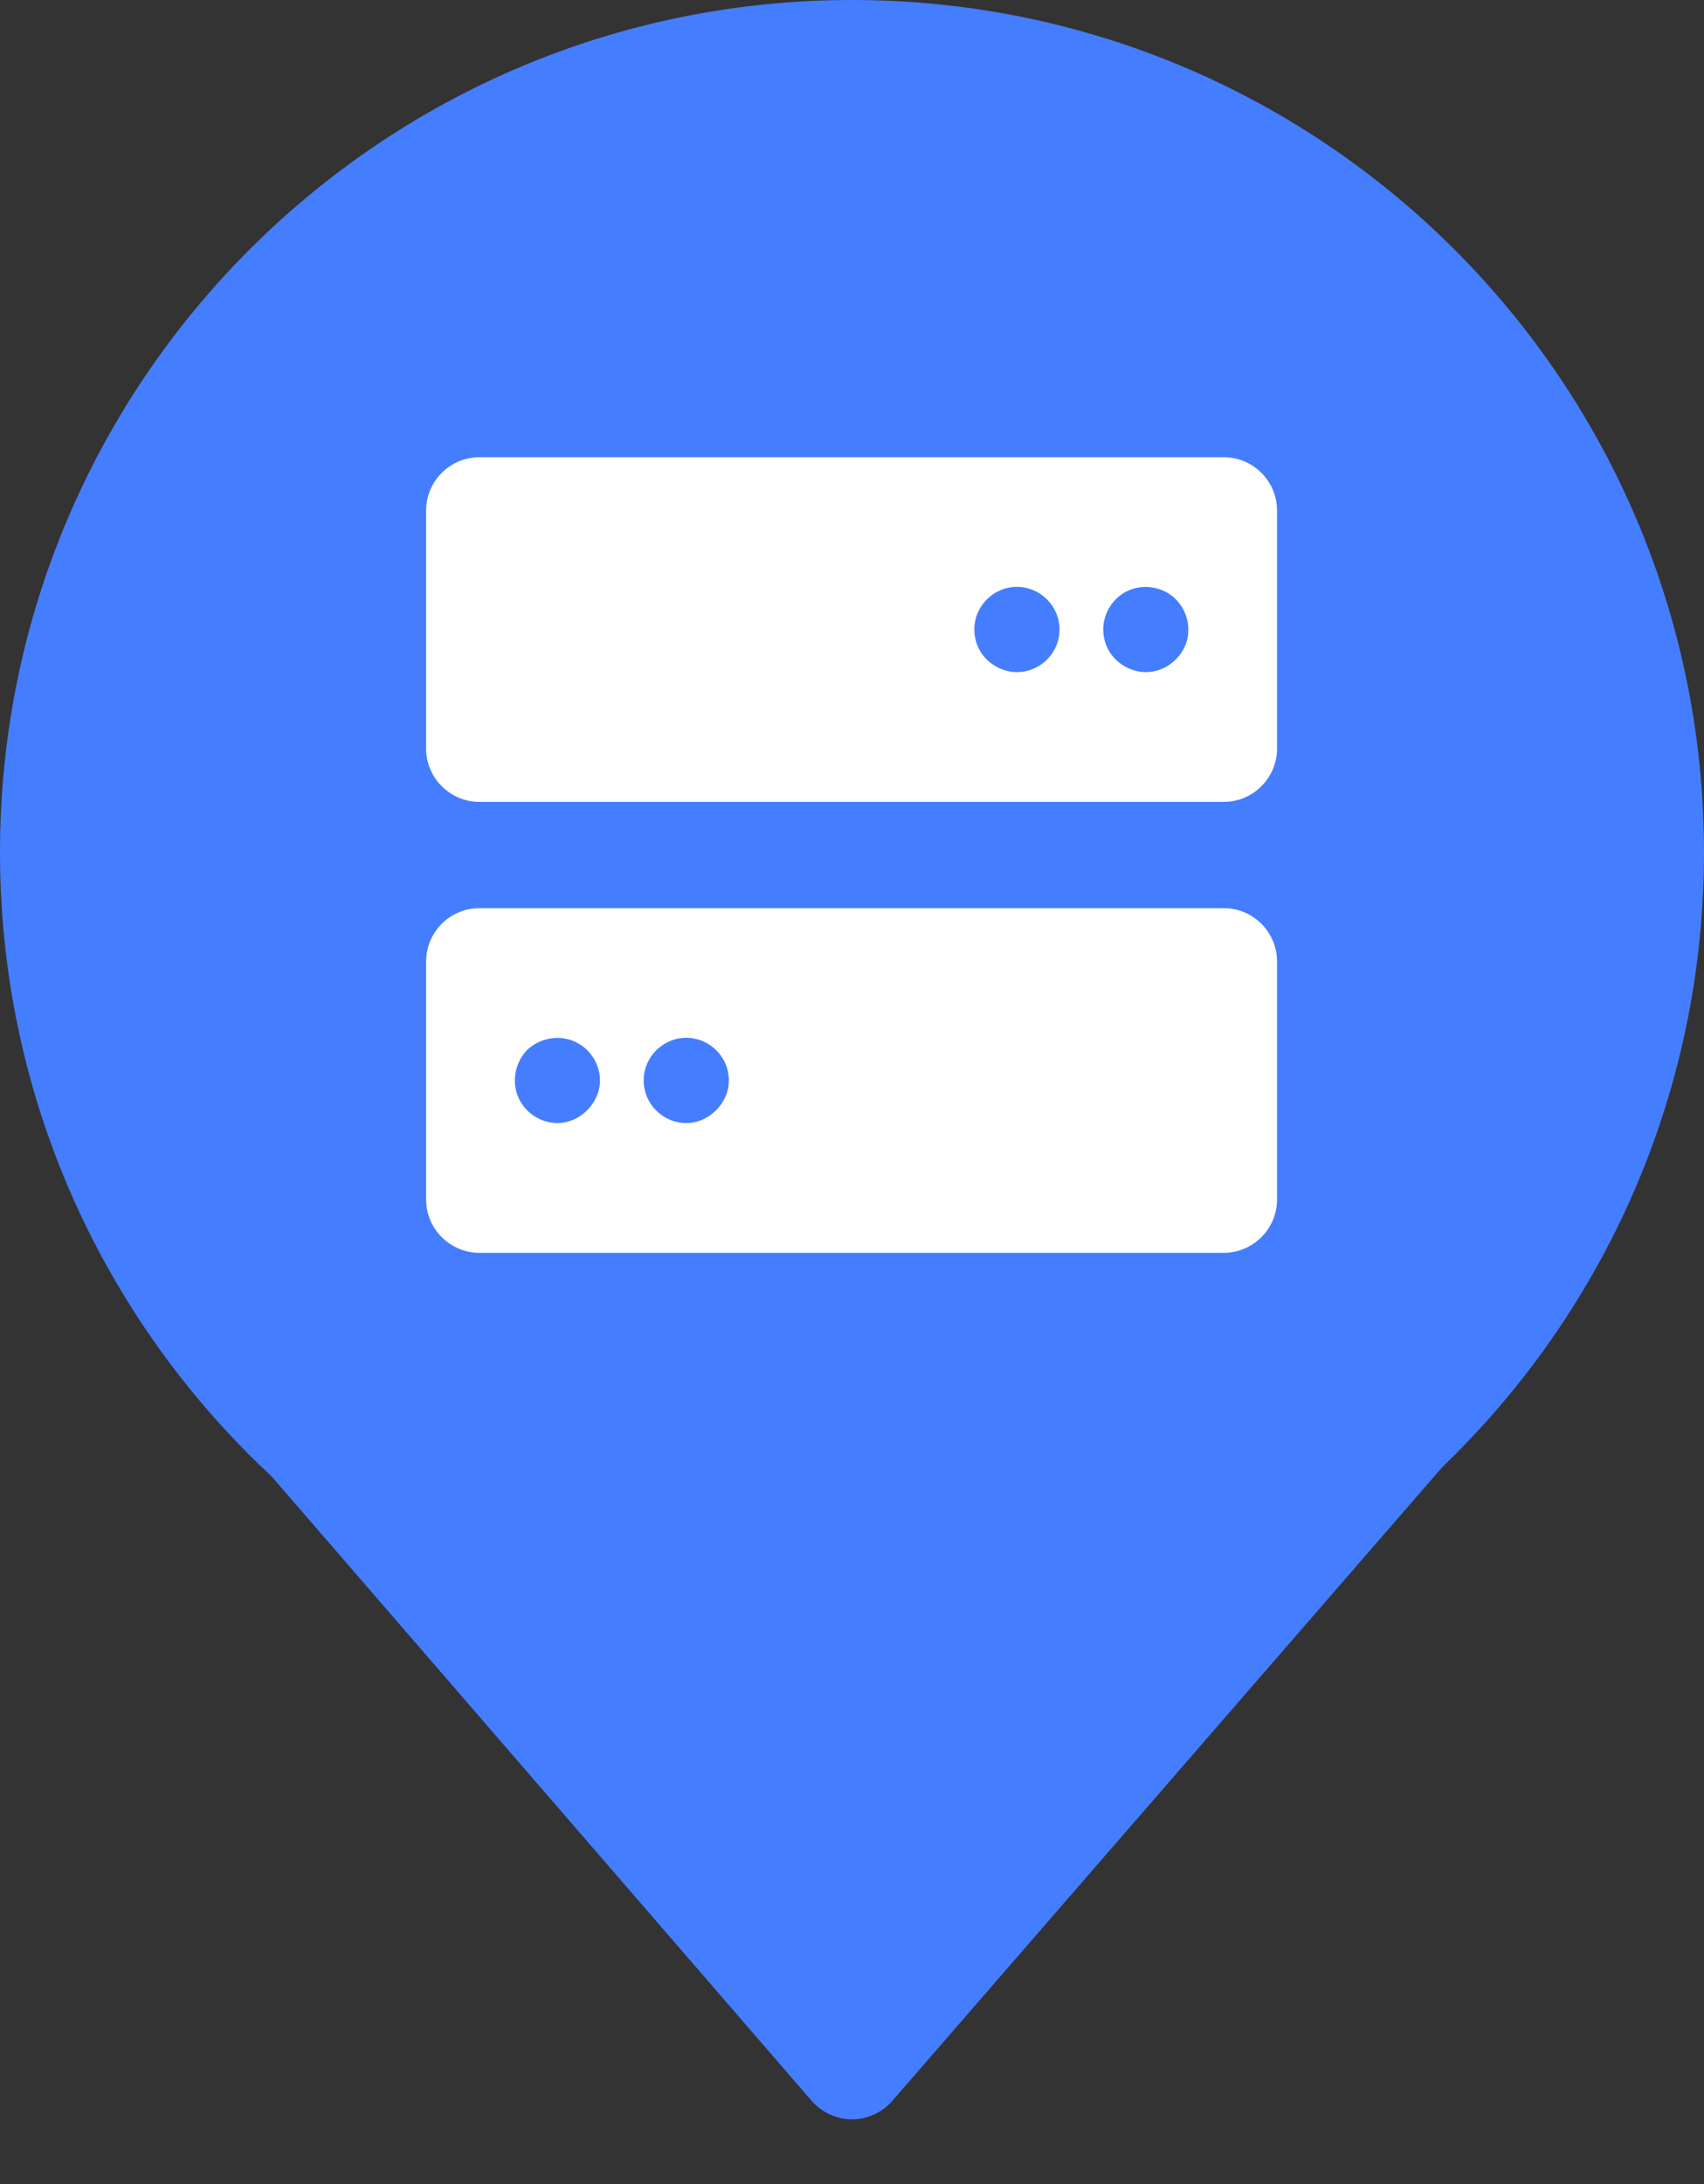 <svg xmlns="http://www.w3.org/2000/svg" xmlns:xlink="http://www.w3.org/1999/xlink" width="32" height="41" viewBox="0 0 32 41" fill="none"><rect x="0" y="0" width="32" height="41" fill="#333333" stroke="none"/><defs><rect id="path_0" x="0" y="0" width="32" height="32" /></defs><g opacity="1" transform="translate(0 0)  rotate(0 16 20.152)"><g opacity="1" transform="translate(0 0)  rotate(0 16 20.152)"><path id="路径 1" fill-rule="evenodd" style="fill:#457DFF" transform="translate(0 0)  rotate(0 16 16)" opacity="1" d="M16,0C7.16,0 0,7.16 0,16C0,24.84 7.16,32 16,32C24.84,32 32,24.84 32,16C32,7.16 24.84,0 16,0Z " /><path id="三角形 3" fill-rule="evenodd" style="fill:#457DFF" transform="translate(3.5 25.861)  rotate(180 12.52 7.222)" opacity="1" d="M0,14.44L25.04,14.44L13.3,0.87C13.11,0.65 12.83,0.52 12.54,0.52C12.25,0.52 11.97,0.65 11.78,0.87L0,14.44Z " /></g><g opacity="1" transform="translate(3.637978807091713e-12 0.004)  rotate(0 16 16)"><mask id="bg-mask-0" fill="white"><use xlink:href="#path_0"></use></mask><g mask="url(#bg-mask-0)" ><path id="分组 1" fill-rule="evenodd" style="fill:#FFFFFF" transform="translate(8.002 17.044)  rotate(0 7.989 3.233)" opacity="1" d="M1 7.10543e-15C0.45 7.10543e-15 0 0.45 0 1L0 5.47C0 6.02 0.45 6.47 1 6.47L14.98 6.47C15.53 6.47 15.98 6.02 15.98 5.47L15.98 1C15.98 0.45 15.53 7.10543e-15 14.98 7.10543e-15L1 7.10543e-15Z M3.025 3.794C3.175 3.644 3.265 3.444 3.265 3.234C3.265 2.914 3.065 2.614 2.765 2.494C2.475 2.374 2.125 2.444 1.895 2.664C1.675 2.894 1.605 3.244 1.725 3.534C1.845 3.834 2.145 4.034 2.465 4.034C2.675 4.034 2.875 3.944 3.025 3.794Z M4.886 4.034C5.096 4.034 5.296 3.944 5.446 3.794C5.596 3.644 5.686 3.444 5.686 3.234C5.686 2.794 5.326 2.434 4.886 2.434C4.446 2.434 4.086 2.794 4.086 3.234C4.086 3.674 4.446 4.034 4.886 4.034L4.886 4.034Z " /><path id="分组 2" fill-rule="evenodd" style="fill:#FFFFFF" transform="translate(8.002 8.579)  rotate(0 7.989 3.233)" opacity="1" d="M0 5.47C0 6.02 0.45 6.47 1 6.47L14.98 6.47C15.53 6.47 15.98 6.02 15.98 5.47L15.98 1C15.98 0.45 15.53 -1.42109e-14 14.98 -1.42109e-14L1 -1.42109e-14C0.45 -1.42109e-14 0 0.45 0 1L0 5.47Z M12.716 3.234C12.716 3.444 12.796 3.644 12.947 3.794C13.097 3.944 13.306 4.034 13.517 4.034C13.836 4.034 14.127 3.834 14.257 3.534C14.377 3.244 14.306 2.894 14.076 2.664C13.857 2.444 13.507 2.374 13.207 2.494C12.916 2.614 12.716 2.914 12.716 3.234L12.716 3.234Z M10.295 3.234C10.295 3.444 10.375 3.644 10.525 3.794C10.675 3.944 10.885 4.034 11.095 4.034C11.535 4.034 11.895 3.674 11.895 3.234C11.895 2.794 11.535 2.434 11.095 2.434C10.655 2.434 10.295 2.794 10.295 3.234L10.295 3.234Z " /></g></g></g></svg>